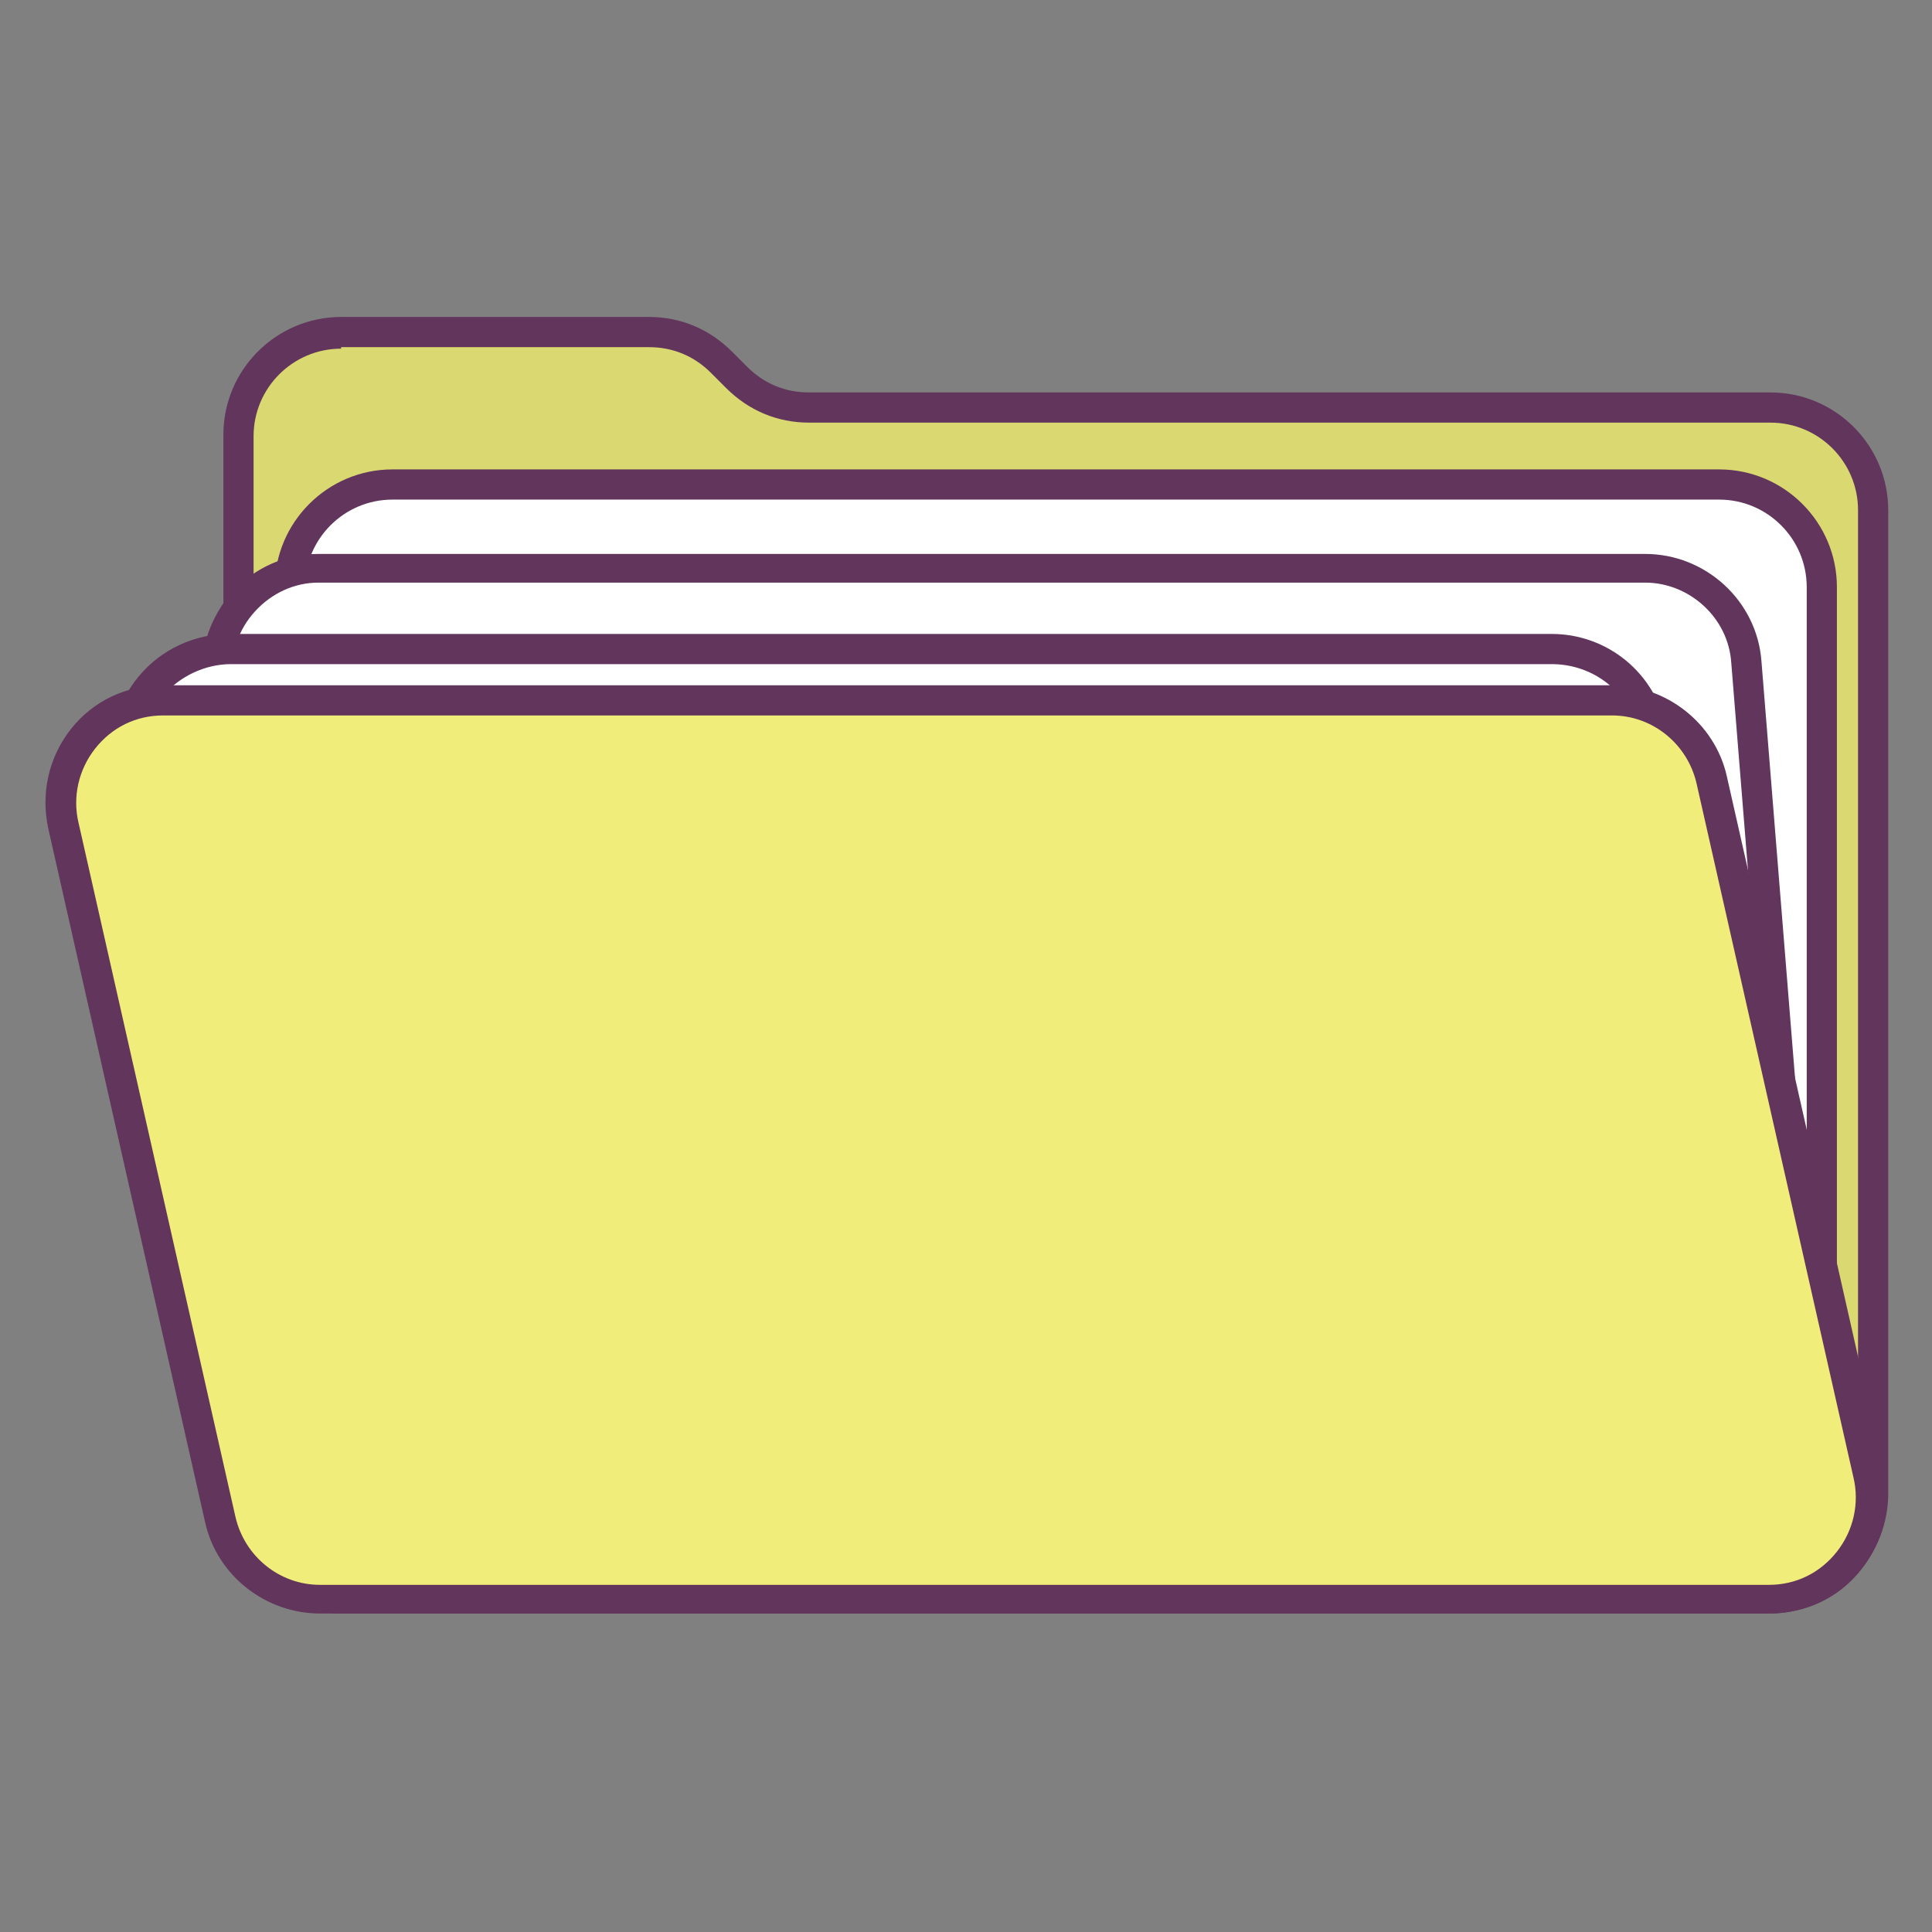 <?xml version="1.0" ?><!DOCTYPE svg  PUBLIC '-//W3C//DTD SVG 1.1//EN'  'http://www.w3.org/Graphics/SVG/1.1/DTD/svg11.dtd'><svg enable-background="new 0 0 128 128" id="Слой_1" version="1.1" viewBox="0 0 128 128" xml:space="preserve" xmlns="http://www.w3.org/2000/svg" xmlns:xlink="http://www.w3.org/1999/xlink"><rect x="0" y="0" width="128" height="128" fill="#808080" stroke="none"/><g><g><path d="M48.8,25.1l-1-1c-1.3-1.3-3-2-4.8-2H22.6c-3.7,0-6.8,3-6.8,6.8l0,70.3c0,3.7,3,6.8,6.8,6.8h94.7    c3.7,0,6.8-3,6.8-6.8V33.8c0-3.7-3-6.8-6.8-6.8H53.6C51.8,27.1,50.1,26.4,48.8,25.1z" fill="#F1ED7B"/></g><g opacity="0.1"><path d="M48.8,25.1l-1-1c-1.3-1.3-3-2-4.8-2H22.6c-3.7,0-6.8,3-6.8,6.8l0,70.3c0,3.7,3,6.8,6.8,6.8h94.7    c3.7,0,6.8-3,6.8-6.8V33.8c0-3.7-3-6.8-6.8-6.8H53.6C51.8,27.1,50.1,26.4,48.8,25.1z" fill="#0E1115"/></g><g><path d="M117.2,106.9H22.6c-4.3,0-7.8-3.5-7.8-7.8V28.8c0-4.3,3.5-7.8,7.8-7.8H43c2.1,0,4,0.8,5.5,2.3l1,1    c1.1,1.1,2.5,1.7,4.1,1.7h63.7c4.3,0,7.8,3.5,7.8,7.8v65.3C125,103.4,121.5,106.9,117.2,106.9z M22.6,23.1c-3.2,0-5.8,2.6-5.8,5.8    v70.3c0,3.2,2.6,5.8,5.8,5.8h94.7c3.2,0,5.8-2.6,5.8-5.8V33.8c0-3.2-2.6-5.8-5.8-5.8H53.6c-2.1,0-4-0.8-5.5-2.3l-1-1    c-1.1-1.1-2.5-1.7-4.1-1.7H22.6z" fill="#62355C"/></g><g><path d="M26,32.1h87.9c3.7,0,6.8,3,6.8,6.8v56.2c0,3.7-3,6.8-6.8,6.8H26c-3.7,0-6.8-3-6.8-6.8V38.9    C19.2,35.2,22.2,32.1,26,32.1z" fill="#FFFFFF"/></g><g><path d="M113.9,102.9H26c-4.3,0-7.8-3.5-7.8-7.8V38.9c0-4.3,3.5-7.8,7.8-7.8h87.9c4.3,0,7.8,3.5,7.8,7.8v56.2    C121.6,99.4,118.1,102.9,113.9,102.9z M26,33.1c-3.2,0-5.8,2.6-5.8,5.8v56.2c0,3.2,2.6,5.8,5.8,5.8h87.9c3.2,0,5.8-2.6,5.8-5.8    V38.9c0-3.2-2.6-5.8-5.8-5.8H26z" fill="#62355C"/></g><g><path d="M19.2,104.6l-4.8-59.7c-0.3-3.9,2.8-7.3,6.7-7.3H109c3.5,0,6.5,2.7,6.7,6.2l4.9,60.8" fill="#FFFFFF"/></g><g><path d="M120.6,105.6c-0.5,0-1-0.4-1-0.9l-4.9-60.8c-0.2-3-2.8-5.3-5.7-5.3H21.1c-1.6,0-3.1,0.7-4.2,1.9    c-1.1,1.2-1.6,2.7-1.5,4.4l4.8,59.7c0,0.5-0.4,1-0.9,1.1c-0.5,0-1-0.4-1.1-0.9l-4.8-59.7c-0.2-2.2,0.6-4.3,2-5.9    c1.5-1.6,3.5-2.5,5.7-2.5H109c4,0,7.4,3.1,7.7,7.1l4.9,60.8C121.7,105,121.2,105.5,120.6,105.6    C120.7,105.6,120.6,105.6,120.6,105.6z" fill="#62355C"/></g><g><line fill="#0E1115" x1="19.2" x2="11.1" y1="105.9" y2="40.3"/></g><g><path d="M19.2,104.6L8.6,51C7.8,46.8,11,43,15.3,43h87.6c3.2,0,6,2.3,6.6,5.5l11.1,56.2" fill="#FFFFFF"/></g><g><path d="M120.6,105.6c-0.5,0-0.9-0.3-1-0.8l-11.1-56.2c-0.5-2.7-2.9-4.6-5.7-4.6H15.3c-1.7,0-3.4,0.8-4.5,2.1    c-1.1,1.3-1.5,3.1-1.2,4.8l10.6,53.5c0.1,0.5-0.2,1.1-0.8,1.2c-0.5,0.1-1.1-0.2-1.2-0.8L7.6,51.2c-0.5-2.3,0.1-4.6,1.6-6.4    c1.5-1.8,3.7-2.8,6-2.8h87.6c3.7,0,6.9,2.6,7.6,6.3l11.1,56.2c0.1,0.5-0.2,1.1-0.8,1.2C120.7,105.6,120.7,105.6,120.6,105.6z" fill="#62355C"/></g><g><path d="M10.8,46.4h96c3.2,0,5.9,2.2,6.6,5.3l10.4,46c1,4.2-2.3,8.3-6.6,8.3h-96c-3.2,0-5.9-2.2-6.6-5.3l-10.4-46    C3.2,50.4,6.4,46.4,10.8,46.4z" fill="#F1ED7B"/></g><g><path d="M117.2,106.9h-96c-3.6,0-6.8-2.5-7.6-6l-10.4-46c-0.5-2.3,0-4.7,1.5-6.6c1.5-1.9,3.7-2.9,6.1-2.9h96    c3.6,0,6.8,2.5,7.6,6l10.4,46c0.5,2.3,0,4.7-1.5,6.6C121.8,105.9,119.6,106.9,117.2,106.9z M10.8,47.4c-1.8,0-3.4,0.8-4.5,2.2    c-1.1,1.4-1.5,3.2-1.1,4.9l10.4,46c0.6,2.6,2.9,4.5,5.6,4.5h96c1.8,0,3.4-0.8,4.5-2.2c1.1-1.4,1.5-3.2,1.1-4.9l-10.4-46    c-0.6-2.6-2.9-4.5-5.6-4.5H10.8z" fill="#62355C"/></g></g></svg>